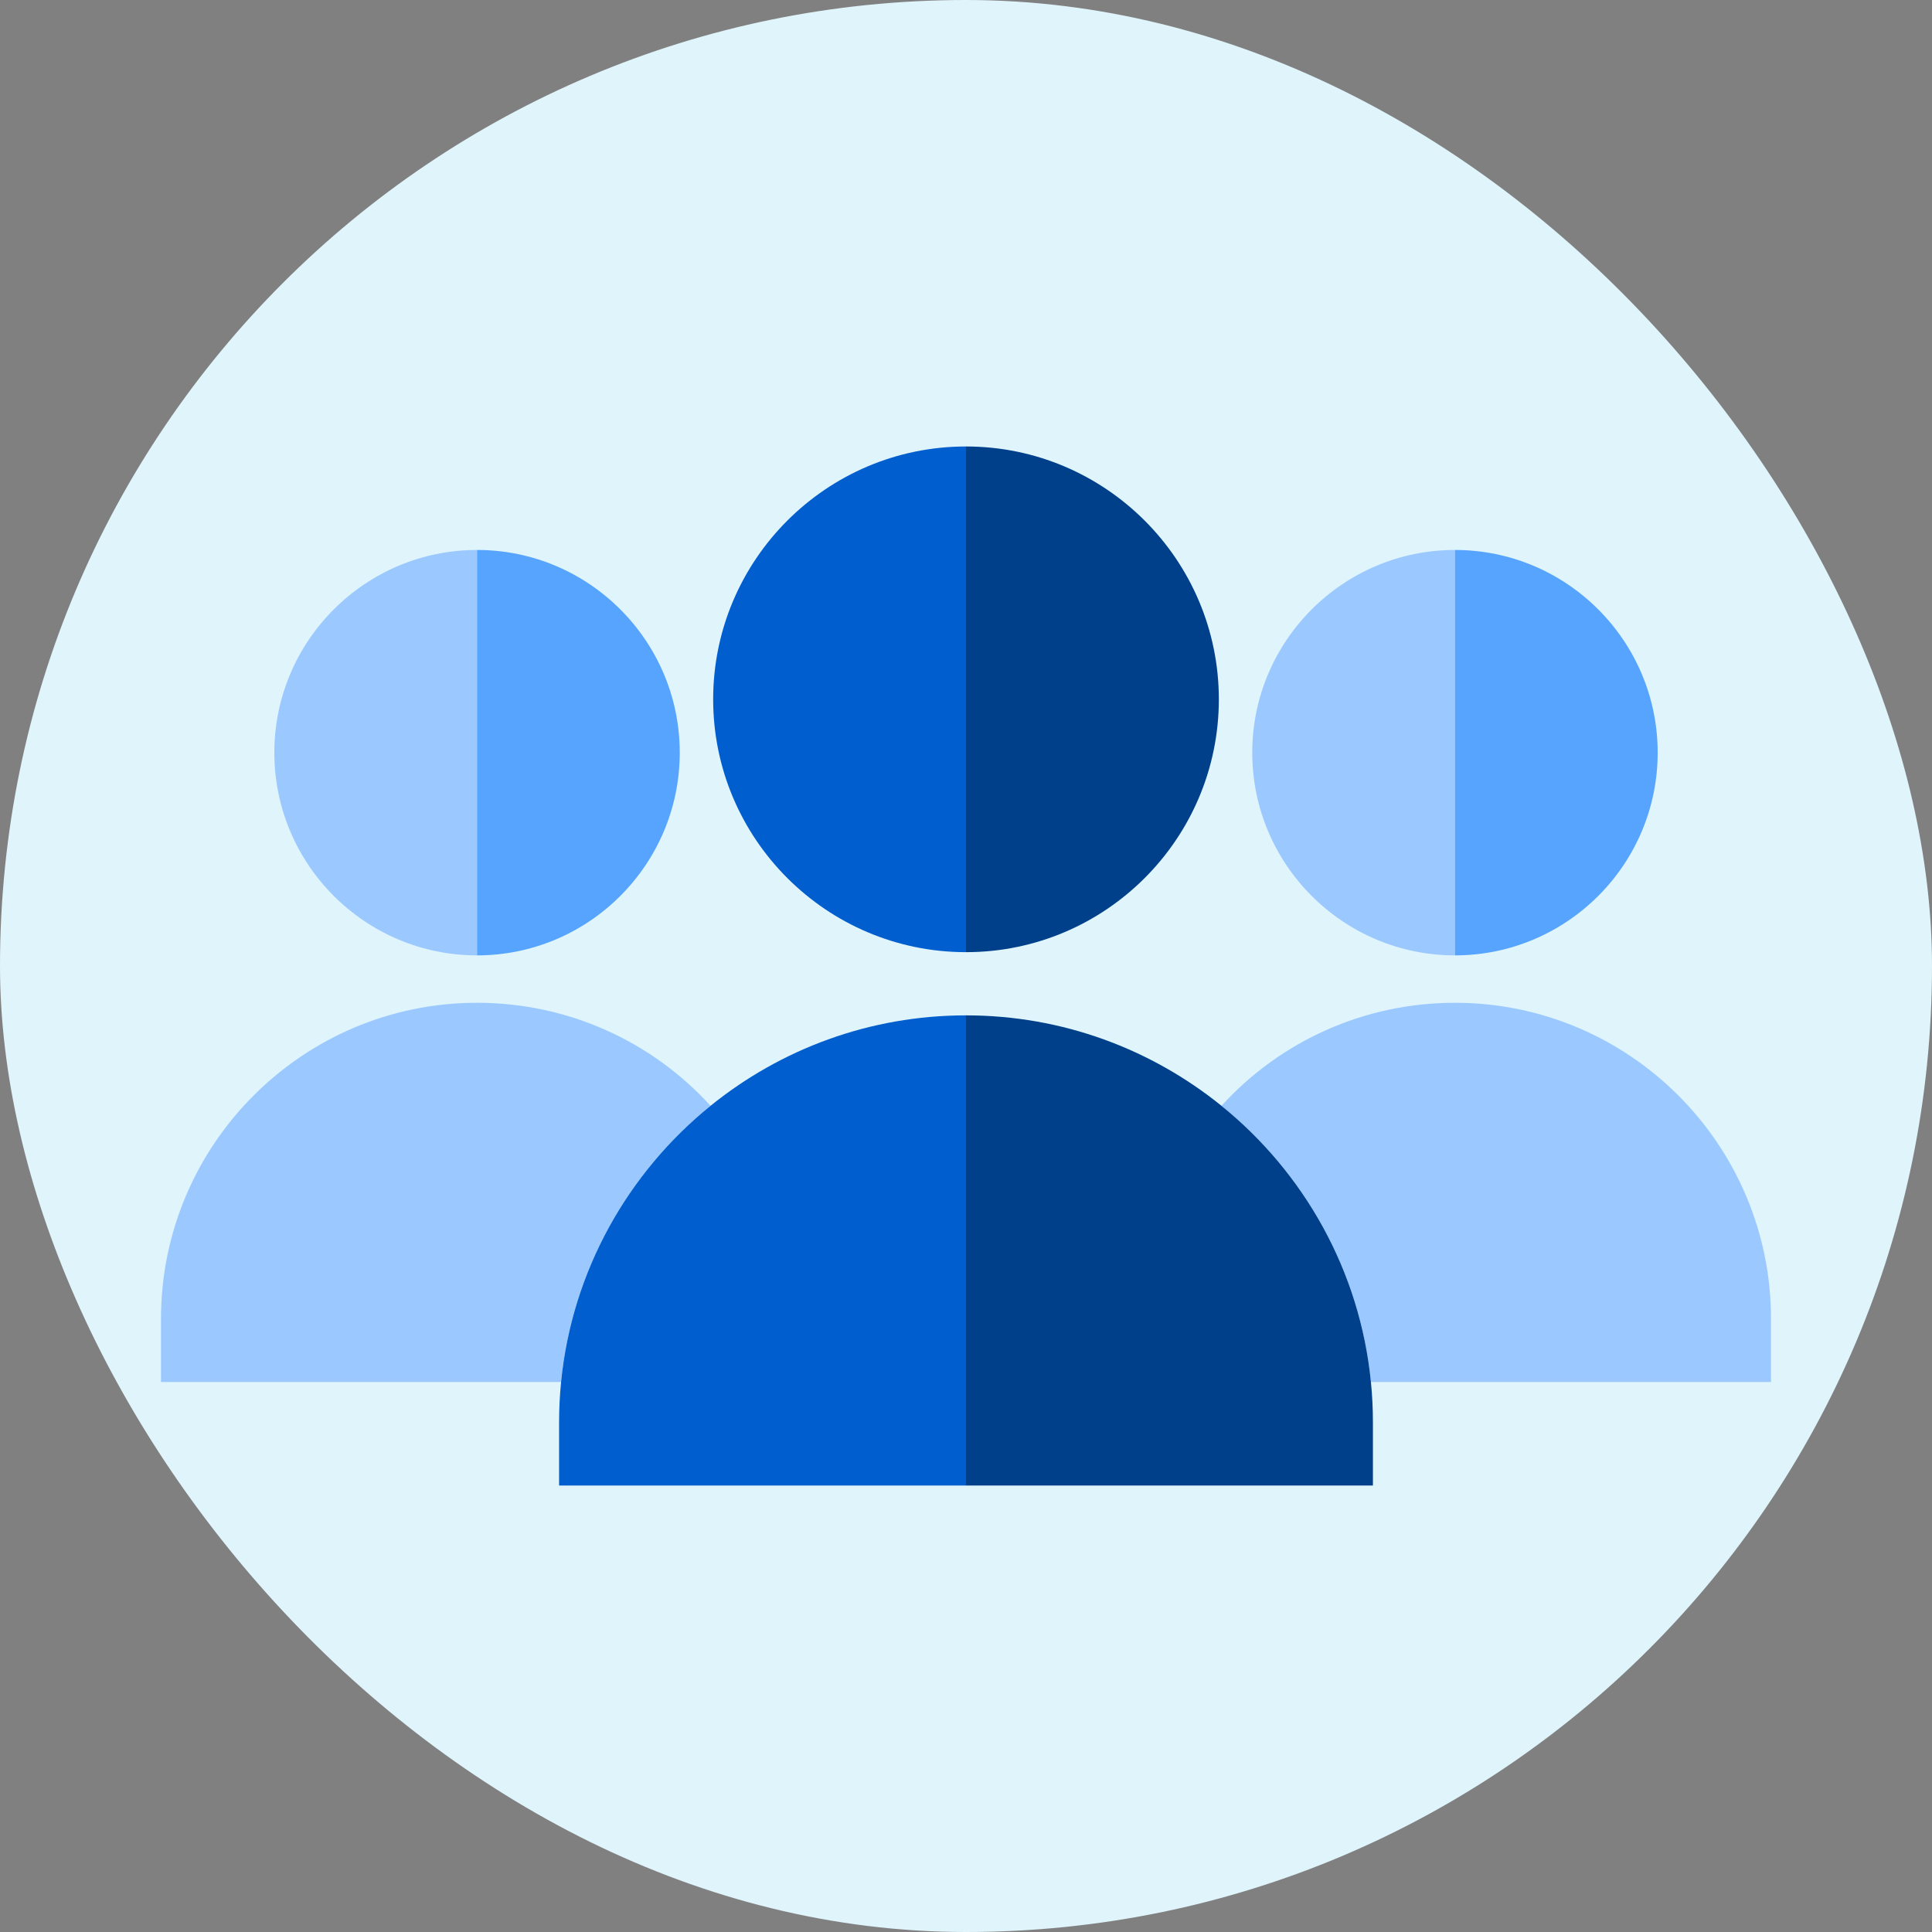 <!DOCTYPE svg PUBLIC "-//W3C//DTD SVG 1.1//EN" "http://www.w3.org/Graphics/SVG/1.1/DTD/svg11.dtd">
<!-- Uploaded to: SVG Repo, www.svgrepo.com, Transformed by: SVG Repo Mixer Tools -->
<svg height="800px" width="800px" version="1.1" id="Layer_1" xmlns="http://www.w3.org/2000/svg" xmlns:xlink="http://www.w3.org/1999/xlink" viewBox="-50.94 -50.94 611.30 611.30" xml:space="preserve" fill="#000000">
<rect x="-50.94" y="-50.94" width="611.30" height="611.30" fill="#808080" stroke="none"/>
<g id="SVGRepo_bgCarrier" stroke-width="0">
<rect x="-50.94" y="-50.94" width="611.30" height="611.30" rx="305.65" fill="#dff4fb" strokewidth="0"/>
</g>
<g id="SVGRepo_tracerCarrier" stroke-linecap="round" stroke-linejoin="round"/>
<g id="SVGRepo_iconCarrier"> <g> <path style="fill:#9BC9FF;" d="M409.421,251.348V123.073c-35.366,0-64.139,28.772-64.139,64.138S374.055,251.348,409.421,251.348z"/> <path style="fill:#57A4FF;" d="M473.56,187.211c0-35.366-28.772-64.138-64.139-64.138v128.275 C444.788,251.348,473.56,222.576,473.56,187.211z"/> <path style="fill:#9BC9FF;" d="M509.421,366.348c0-55.14-44.859-100-100-100c-28.619,0-55.206,12.071-73.879,32.602 c26.098,21.11,43.814,52.191,47.288,87.398h126.591V366.348z"/> <path style="fill:#9BC9FF;" d="M173.879,298.95c-18.673-20.53-45.26-32.602-73.879-32.602c-55.14,0-100,44.86-100,100v20h126.59 C130.065,351.141,147.781,320.06,173.879,298.95z"/> <path style="fill:#9BC9FF;" d="M100,251.348V123.073c-35.366,0-64.138,28.772-64.138,64.138S64.634,251.348,100,251.348z"/> <path style="fill:#57A4FF;" d="M164.138,187.211c0-35.366-28.772-64.138-64.138-64.138v128.275 C135.366,251.348,164.138,222.576,164.138,187.211z"/> <path style="fill:#003F8A;" d="M335.542,298.95c-22.114-17.888-50.242-28.619-80.832-28.619v148.76h128.75v-20 c0-4.3-0.216-8.55-0.63-12.742C379.356,351.141,361.64,320.06,335.542,298.95z"/> <path style="fill:#003F8A;" d="M334.71,170.331c0-44.11-35.89-80-80-80v160C298.82,250.331,334.71,214.451,334.71,170.331z"/> <path style="fill:#005ECE;" d="M173.879,298.95c-26.098,21.11-43.814,52.191-47.289,87.398c-0.414,4.193-0.63,8.443-0.63,12.742v20 h128.75v-148.76C224.121,270.331,195.993,281.062,173.879,298.95z"/> <path style="fill:#005ECE;" d="M254.71,250.331v-160c-44.11,0-80,35.89-80,80C174.71,214.451,210.6,250.331,254.71,250.331z"/> </g> </g>
</svg>
